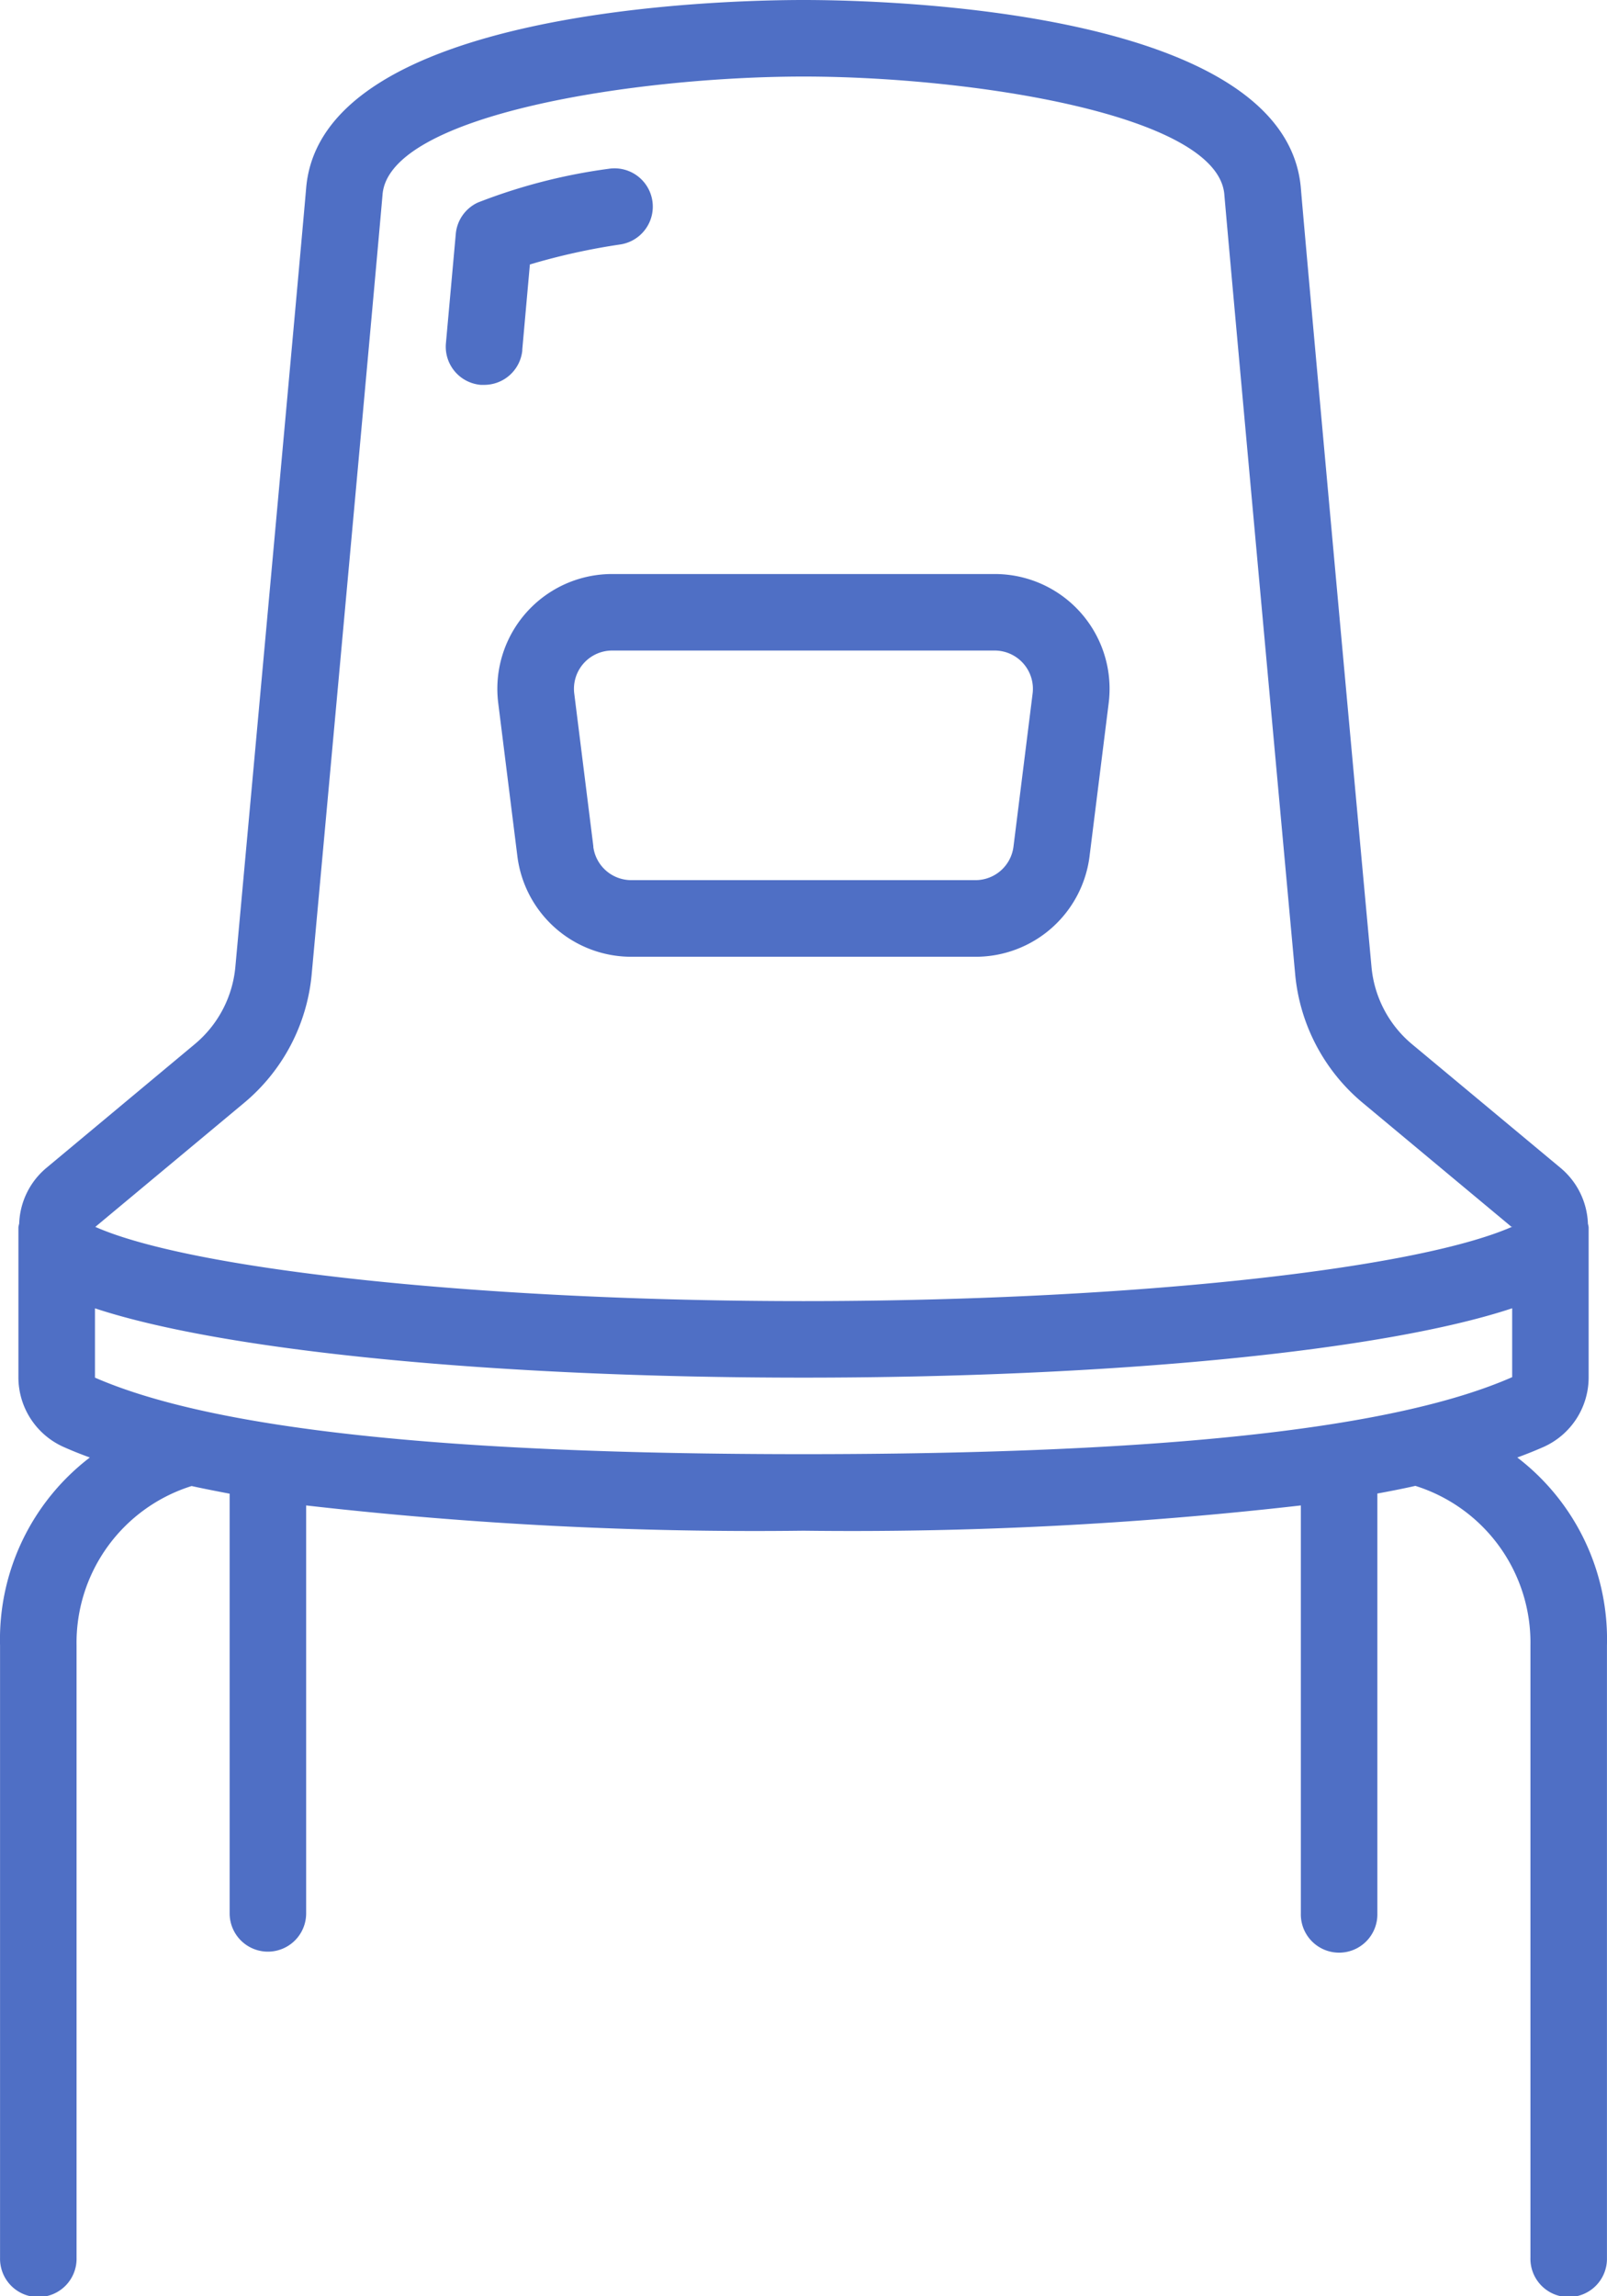 <svg xmlns="http://www.w3.org/2000/svg" width="60.054" height="85.783" viewBox="0 0 60.054 85.783">
  <g id="Group_83" data-name="Group 83" transform="translate(-4.038 2)">
    <g id="Page-1" transform="translate(4.038 -2)">
      <g id="_026---Chair" data-name="026---Chair">
        <path id="svg-8087" d="M15.507,11.191l.286-3.2a24.15,24.15,0,0,1,3.388-.749,1.43,1.43,0,1,0-.45-2.825,21.071,21.071,0,0,0-4.882,1.26,1.43,1.43,0,0,0-.825,1.17l-.369,4.088a1.43,1.43,0,0,0,1.3,1.554h.129a1.43,1.43,0,0,0,1.427-1.3Z" transform="translate(4.009 1.89)" fill="#4f6fc5"/>
        <path id="Shape" d="M11.009,72.916a1.43,1.43,0,0,0,1.43-1.43V56.245a147.638,147.638,0,0,0,18.586.944,147.669,147.669,0,0,0,18.586-.944V71.486a1.43,1.43,0,1,0,2.859,0V55.8c.492-.09.965-.183,1.421-.286a6.139,6.139,0,0,1,4.3,5.963V84.353a1.43,1.43,0,1,0,2.859,0V61.478A8.55,8.55,0,0,0,57.7,54.454q.515-.189.976-.392a2.848,2.848,0,0,0,1.69-2.592V45.851a1.314,1.314,0,0,0-.027-.134,2.847,2.847,0,0,0-1.014-2.075L53.775,39.02a4.262,4.262,0,0,1-1.524-2.9c-.638-6.9-2.445-26.746-2.639-29.086C49.054.339,34.027,0,31.025,0S13,.339,12.439,7.027c-.2,2.345-2.013,22.188-2.645,29.089a4.262,4.262,0,0,1-1.524,2.9L2.722,43.642a2.839,2.839,0,0,0-1.007,2.075,1.018,1.018,0,0,0-.029.134V51.47a2.849,2.849,0,0,0,1.7,2.595c.3.134.629.265.969.389A8.55,8.55,0,0,0,1,61.478V84.353a1.43,1.43,0,1,0,2.859,0V61.478a6.136,6.136,0,0,1,4.3-5.958c.455.1.929.192,1.421.286v15.68a1.43,1.43,0,0,0,1.43,1.43ZM4.547,51.47V48.881c4.8,1.588,14.886,2.589,26.478,2.589s21.685-1,26.483-2.591v2.573c-4.4,1.934-13.06,2.877-26.483,2.877S8.94,53.387,4.547,51.47Zm5.56-10.254a7.1,7.1,0,0,0,2.541-4.84c.632-6.906,2.445-26.76,2.646-29.11.247-3,9.533-4.406,15.731-4.406S46.509,4.265,46.752,7.27c.2,2.346,2.013,22.2,2.645,29.108a7.1,7.1,0,0,0,2.541,4.838l5.547,4.622.02-.024v.02c-3.727,1.633-14.613,2.777-26.48,2.777S8.247,47.467,4.56,45.838Z" transform="translate(-0.998 0)" fill="#4f6fc5"/>
        <path id="Shape-2" data-name="Shape" d="M36.128,25.54l.715-5.719A4.289,4.289,0,0,0,32.586,15h-14.3a4.289,4.289,0,0,0-4.256,4.821l.715,5.719A4.289,4.289,0,0,0,19,29.3H31.872a4.289,4.289,0,0,0,4.256-3.757Zm-18.542-.355-.715-5.719a1.43,1.43,0,0,1,1.418-1.607h14.3A1.43,1.43,0,0,1,34,19.466l-.715,5.719a1.43,1.43,0,0,1-1.418,1.252H19a1.43,1.43,0,0,1-1.418-1.252Z" transform="translate(4.589 6.446)" fill="#4f6fc5"/>
      </g>
    </g>
  </g>
</svg>
